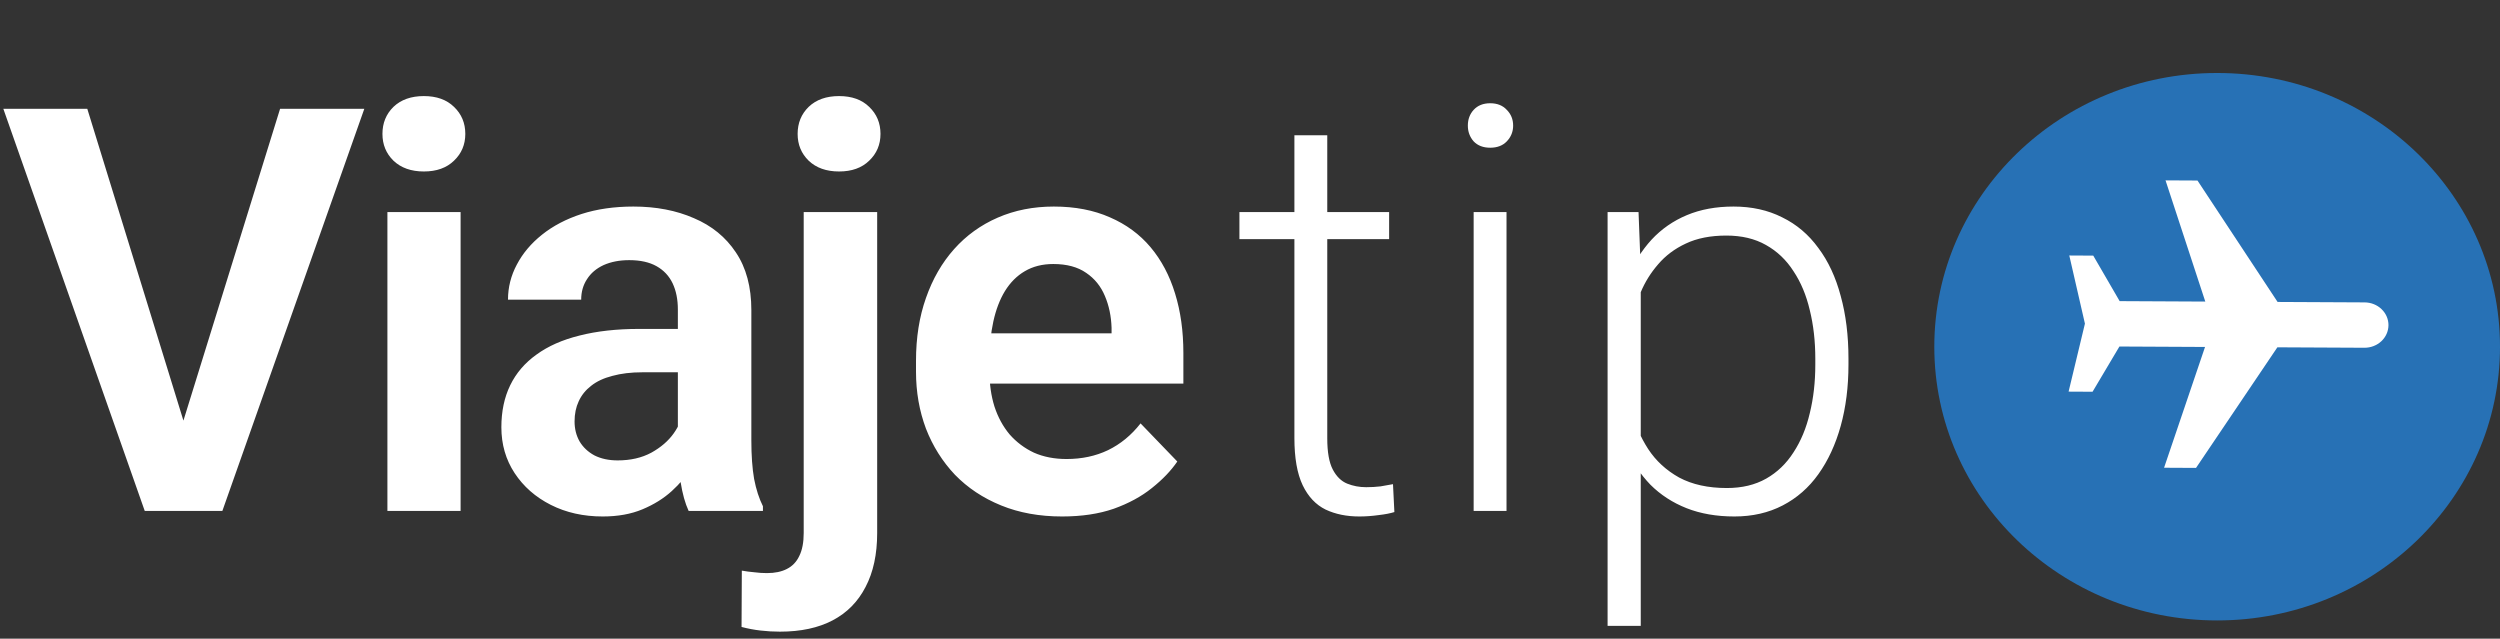 <svg width="137" height="35" viewBox="0 0 137 35" fill="none" xmlns="http://www.w3.org/2000/svg">
<rect x="0" y="0" width="137" height="35" fill="#333333" stroke="none"/>
<path d="M137 19C137 27.284 130.06 34 121.5 34C112.94 34 106 27.284 106 19C106 10.716 112.94 4 121.5 4C130.06 4 137 10.716 137 19Z" fill="#2771B5"/>
<path d="M9.854 23.686L15.349 5.961H19.965L12.185 28H9.112L9.854 23.686ZM4.783 5.961L10.248 23.686L11.035 28H7.932L0.182 5.961H4.783ZM25.241 11.622V28H21.23V11.622H25.241ZM20.958 7.338C20.958 6.743 21.16 6.249 21.563 5.855C21.977 5.461 22.532 5.265 23.228 5.265C23.924 5.265 24.474 5.461 24.878 5.855C25.292 6.249 25.499 6.743 25.499 7.338C25.499 7.924 25.292 8.413 24.878 8.807C24.474 9.2 23.924 9.397 23.228 9.397C22.532 9.397 21.977 9.2 21.563 8.807C21.16 8.413 20.958 7.924 20.958 7.338ZM37.147 24.519V16.965C37.147 16.41 37.051 15.931 36.86 15.527C36.668 15.124 36.375 14.811 35.982 14.589C35.588 14.367 35.089 14.256 34.483 14.256C33.948 14.256 33.479 14.347 33.075 14.528C32.682 14.71 32.379 14.967 32.167 15.3C31.955 15.623 31.849 15.997 31.849 16.42H27.838C27.838 15.744 28 15.104 28.323 14.498C28.645 13.883 29.105 13.338 29.7 12.863C30.305 12.379 31.027 12.001 31.865 11.728C32.712 11.456 33.661 11.319 34.71 11.319C35.952 11.319 37.056 11.531 38.025 11.955C39.004 12.369 39.771 12.995 40.326 13.832C40.891 14.67 41.174 15.724 41.174 16.996V24.14C41.174 24.957 41.224 25.659 41.325 26.244C41.436 26.819 41.597 27.319 41.809 27.743V28H37.738C37.546 27.586 37.4 27.061 37.299 26.426C37.198 25.78 37.147 25.144 37.147 24.519ZM37.707 18.025L37.738 20.401H35.21C34.584 20.401 34.034 20.467 33.56 20.598C33.086 20.719 32.697 20.901 32.394 21.143C32.092 21.375 31.865 21.658 31.713 21.991C31.562 22.314 31.486 22.682 31.486 23.096C31.486 23.499 31.577 23.863 31.759 24.186C31.95 24.509 32.223 24.766 32.576 24.957C32.939 25.139 33.363 25.23 33.847 25.23C34.554 25.23 35.169 25.089 35.694 24.806C36.219 24.514 36.628 24.16 36.92 23.747C37.213 23.333 37.369 22.939 37.389 22.566L38.54 24.291C38.399 24.705 38.187 25.144 37.904 25.608C37.622 26.073 37.258 26.506 36.814 26.91C36.37 27.314 35.836 27.647 35.21 27.909C34.584 28.172 33.858 28.303 33.03 28.303C31.971 28.303 31.022 28.091 30.184 27.667C29.347 27.243 28.686 26.663 28.201 25.926C27.717 25.19 27.475 24.352 27.475 23.414C27.475 22.546 27.636 21.779 27.959 21.113C28.282 20.447 28.762 19.887 29.397 19.433C30.033 18.968 30.82 18.62 31.759 18.388C32.707 18.146 33.792 18.025 35.013 18.025H37.707ZM44.043 11.622H48.069V29.211C48.069 30.371 47.858 31.355 47.434 32.163C47.02 32.97 46.419 33.58 45.632 33.994C44.845 34.408 43.882 34.615 42.741 34.615C42.388 34.615 42.035 34.595 41.682 34.554C41.328 34.514 40.98 34.448 40.637 34.357L40.652 31.27C40.874 31.31 41.101 31.34 41.334 31.36C41.566 31.391 41.798 31.406 42.03 31.406C42.464 31.406 42.827 31.33 43.12 31.179C43.422 31.027 43.65 30.79 43.801 30.467C43.962 30.144 44.043 29.726 44.043 29.211V11.622ZM43.71 7.338C43.71 6.743 43.912 6.249 44.316 5.855C44.729 5.461 45.284 5.265 45.98 5.265C46.677 5.265 47.227 5.461 47.63 5.855C48.044 6.249 48.251 6.743 48.251 7.338C48.251 7.924 48.044 8.413 47.63 8.807C47.227 9.2 46.677 9.397 45.98 9.397C45.284 9.397 44.729 9.2 44.316 8.807C43.912 8.413 43.71 7.924 43.71 7.338ZM58.204 28.303C56.963 28.303 55.848 28.101 54.859 27.697C53.87 27.294 53.028 26.734 52.331 26.017C51.645 25.291 51.115 24.448 50.742 23.489C50.379 22.52 50.197 21.481 50.197 20.371V19.766C50.197 18.504 50.379 17.359 50.742 16.33C51.105 15.29 51.62 14.397 52.286 13.65C52.952 12.904 53.749 12.329 54.678 11.925C55.606 11.521 56.63 11.319 57.75 11.319C58.911 11.319 59.935 11.516 60.823 11.91C61.711 12.293 62.453 12.838 63.048 13.544C63.643 14.251 64.093 15.098 64.395 16.087C64.698 17.066 64.849 18.151 64.849 19.342V21.022H52.013V18.267H60.914V17.964C60.894 17.329 60.773 16.748 60.55 16.224C60.328 15.689 59.985 15.265 59.521 14.952C59.057 14.629 58.457 14.468 57.72 14.468C57.125 14.468 56.605 14.599 56.161 14.861C55.727 15.114 55.364 15.477 55.071 15.951C54.788 16.415 54.577 16.97 54.435 17.616C54.294 18.262 54.223 18.979 54.223 19.766V20.371C54.223 21.057 54.314 21.693 54.496 22.278C54.688 22.864 54.965 23.373 55.328 23.807C55.702 24.231 56.146 24.564 56.66 24.806C57.185 25.038 57.781 25.154 58.447 25.154C59.284 25.154 60.041 24.993 60.717 24.67C61.403 24.337 61.999 23.848 62.503 23.202L64.516 25.291C64.173 25.795 63.709 26.279 63.124 26.744C62.549 27.208 61.852 27.586 61.035 27.879C60.218 28.162 59.274 28.303 58.204 28.303ZM76.124 11.622V13.105H67.92V11.622H76.124ZM70.933 7.414H72.734V24.019C72.734 24.776 72.835 25.346 73.037 25.73C73.238 26.113 73.501 26.37 73.824 26.502C74.147 26.633 74.495 26.698 74.868 26.698C75.141 26.698 75.403 26.683 75.655 26.653C75.907 26.613 76.135 26.572 76.336 26.532L76.412 28.061C76.19 28.131 75.902 28.187 75.549 28.227C75.196 28.277 74.843 28.303 74.49 28.303C73.793 28.303 73.178 28.177 72.643 27.924C72.108 27.662 71.689 27.218 71.387 26.592C71.084 25.956 70.933 25.094 70.933 24.004V7.414ZM82.557 11.622V28H80.756V11.622H82.557ZM80.438 6.884C80.438 6.541 80.544 6.254 80.756 6.021C80.978 5.779 81.28 5.658 81.664 5.658C82.047 5.658 82.35 5.779 82.572 6.021C82.804 6.254 82.92 6.541 82.92 6.884C82.92 7.217 82.804 7.505 82.572 7.747C82.35 7.979 82.047 8.095 81.664 8.095C81.28 8.095 80.978 7.979 80.756 7.747C80.544 7.505 80.438 7.217 80.438 6.884ZM89.913 14.771V34.297H88.096V11.622H89.792L89.913 14.771ZM101.296 19.66V19.977C101.296 21.199 101.154 22.319 100.872 23.338C100.589 24.357 100.18 25.24 99.646 25.987C99.121 26.724 98.47 27.294 97.693 27.697C96.916 28.101 96.033 28.303 95.044 28.303C94.065 28.303 93.192 28.151 92.425 27.849C91.659 27.546 90.998 27.117 90.442 26.562C89.898 25.997 89.459 25.341 89.126 24.594C88.803 23.837 88.576 23.01 88.445 22.112V17.919C88.596 16.93 88.843 16.032 89.186 15.225C89.529 14.417 89.968 13.721 90.503 13.136C91.048 12.55 91.694 12.101 92.441 11.789C93.187 11.476 94.04 11.319 94.999 11.319C95.998 11.319 96.886 11.516 97.663 11.91C98.45 12.293 99.111 12.853 99.646 13.59C100.191 14.316 100.599 15.194 100.872 16.224C101.154 17.243 101.296 18.388 101.296 19.66ZM99.479 19.977V19.66C99.479 18.701 99.378 17.813 99.176 16.996C98.985 16.178 98.687 15.467 98.283 14.861C97.89 14.246 97.385 13.766 96.77 13.423C96.164 13.08 95.443 12.909 94.605 12.909C93.737 12.909 92.996 13.055 92.38 13.348C91.775 13.63 91.27 14.009 90.866 14.483C90.463 14.947 90.145 15.457 89.913 16.012C89.681 16.567 89.509 17.112 89.398 17.646V22.475C89.59 23.242 89.898 23.953 90.321 24.609C90.745 25.255 91.31 25.775 92.017 26.169C92.733 26.552 93.606 26.744 94.635 26.744C95.463 26.744 96.179 26.572 96.785 26.229C97.39 25.886 97.89 25.407 98.283 24.791C98.687 24.175 98.985 23.459 99.176 22.642C99.378 21.824 99.479 20.936 99.479 19.977Z" fill="white"/>
<path d="M124.8 19.033L120.342 25.641L118.591 25.632L120.836 19.013L116.144 18.989L114.672 21.468L113.359 21.461L114.254 17.736L113.397 14.001L114.71 14.008L116.157 16.502L120.85 16.526L118.671 9.884L120.422 9.893L124.812 16.547L129.581 16.571C129.93 16.573 130.263 16.705 130.508 16.94C130.753 17.174 130.89 17.491 130.888 17.821C130.886 18.151 130.746 18.466 130.499 18.698C130.251 18.93 129.917 19.059 129.568 19.057L124.8 19.033Z" fill="white"/>
</svg>
